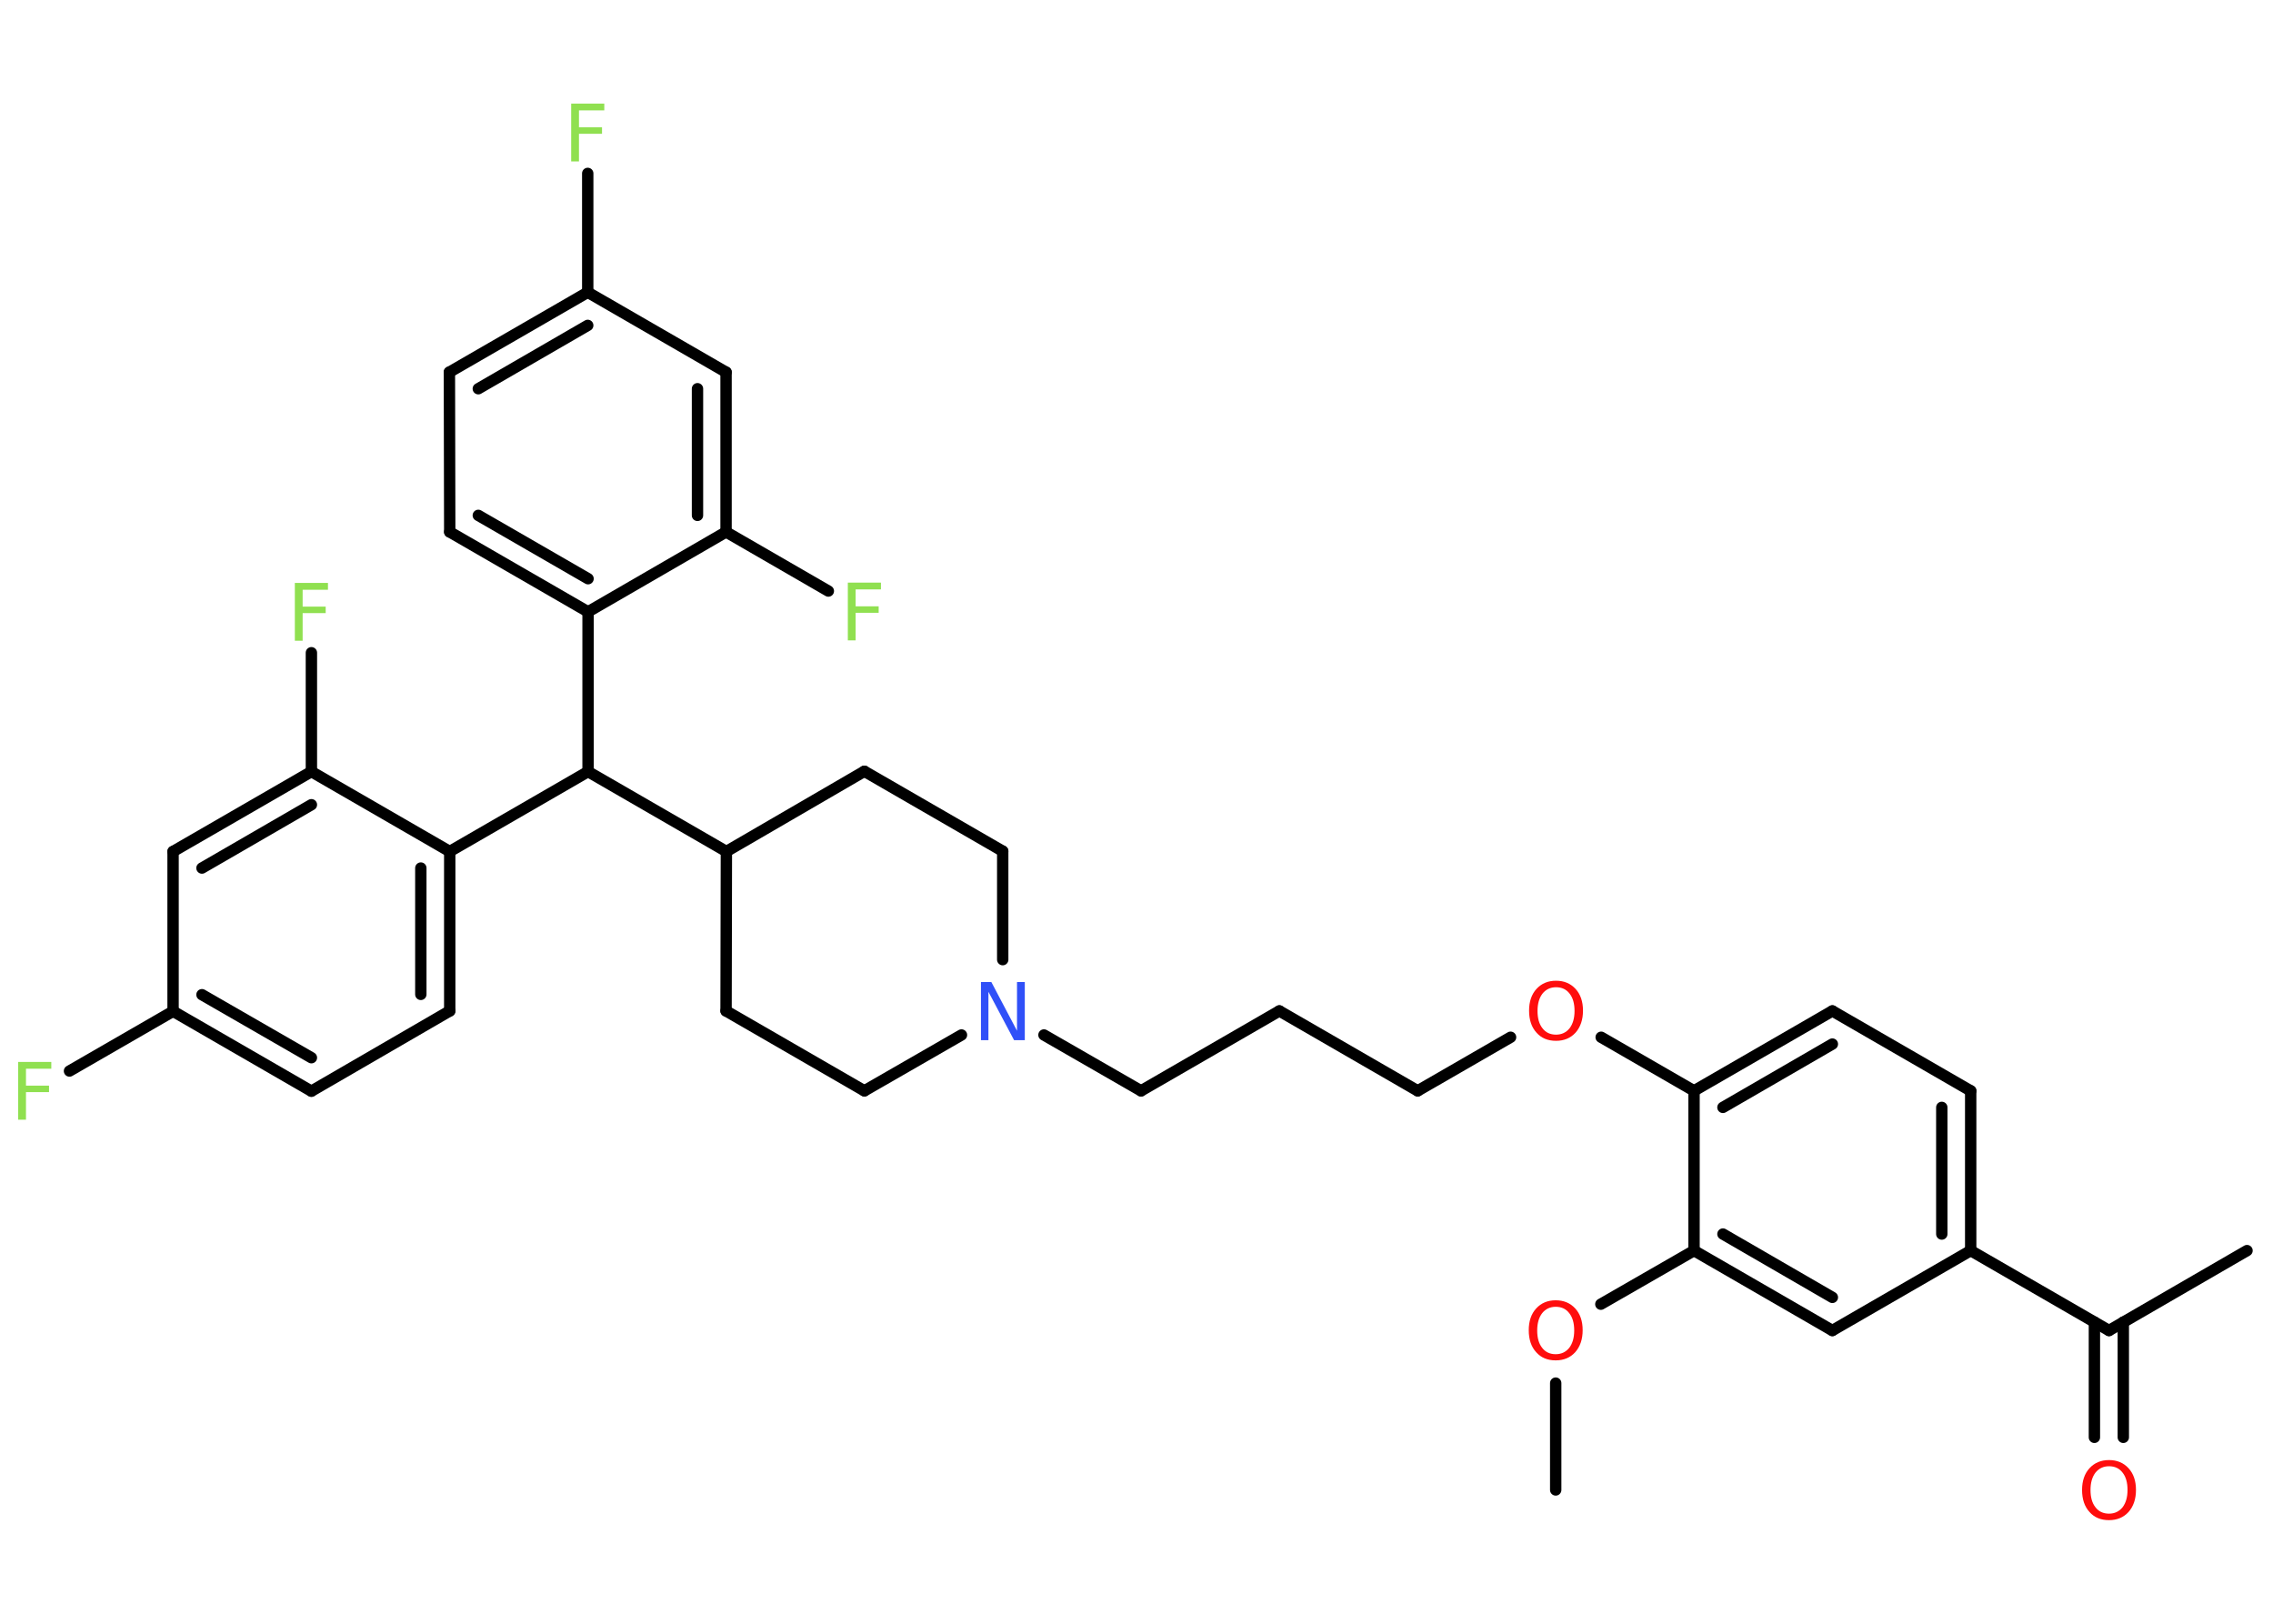 <?xml version='1.0' encoding='UTF-8'?>
<!DOCTYPE svg PUBLIC "-//W3C//DTD SVG 1.1//EN" "http://www.w3.org/Graphics/SVG/1.1/DTD/svg11.dtd">
<svg version='1.2' xmlns='http://www.w3.org/2000/svg' xmlns:xlink='http://www.w3.org/1999/xlink' width='70.0mm' height='50.0mm' viewBox='0 0 70.0 50.0'>
  <desc>Generated by the Chemistry Development Kit (http://github.com/cdk)</desc>
  <g stroke-linecap='round' stroke-linejoin='round' stroke='#000000' stroke-width='.35' fill='#90E050'>
    <rect x='.0' y='.0' width='70.0' height='50.0' fill='#FFFFFF' stroke='none'/>
    <g id='mol1' class='mol'>
      <line id='mol1bnd1' class='bond' x1='47.91' y1='45.88' x2='47.91' y2='42.59'/>
      <line id='mol1bnd2' class='bond' x1='49.3' y1='40.16' x2='52.17' y2='38.51'/>
      <g id='mol1bnd3' class='bond'>
        <line x1='52.17' y1='38.51' x2='56.43' y2='40.97'/>
        <line x1='53.06' y1='38.0' x2='56.43' y2='39.95'/>
      </g>
      <line id='mol1bnd4' class='bond' x1='56.43' y1='40.97' x2='60.69' y2='38.51'/>
      <line id='mol1bnd5' class='bond' x1='60.69' y1='38.51' x2='64.95' y2='40.97'/>
      <line id='mol1bnd6' class='bond' x1='64.95' y1='40.97' x2='69.2' y2='38.51'/>
      <g id='mol1bnd7' class='bond'>
        <line x1='65.39' y1='40.71' x2='65.39' y2='44.26'/>
        <line x1='64.5' y1='40.71' x2='64.5' y2='44.26'/>
      </g>
      <g id='mol1bnd8' class='bond'>
        <line x1='60.69' y1='38.51' x2='60.69' y2='33.59'/>
        <line x1='59.8' y1='38.0' x2='59.8' y2='34.1'/>
      </g>
      <line id='mol1bnd9' class='bond' x1='60.69' y1='33.59' x2='56.43' y2='31.13'/>
      <g id='mol1bnd10' class='bond'>
        <line x1='56.43' y1='31.13' x2='52.17' y2='33.59'/>
        <line x1='56.43' y1='32.15' x2='53.06' y2='34.1'/>
      </g>
      <line id='mol1bnd11' class='bond' x1='52.17' y1='38.51' x2='52.17' y2='33.59'/>
      <line id='mol1bnd12' class='bond' x1='52.17' y1='33.59' x2='49.31' y2='31.94'/>
      <line id='mol1bnd13' class='bond' x1='46.52' y1='31.94' x2='43.66' y2='33.59'/>
      <line id='mol1bnd14' class='bond' x1='43.66' y1='33.59' x2='39.4' y2='31.13'/>
      <line id='mol1bnd15' class='bond' x1='39.4' y1='31.13' x2='35.14' y2='33.59'/>
      <line id='mol1bnd16' class='bond' x1='35.14' y1='33.59' x2='32.15' y2='31.87'/>
      <line id='mol1bnd17' class='bond' x1='29.61' y1='31.87' x2='26.62' y2='33.59'/>
      <line id='mol1bnd18' class='bond' x1='26.62' y1='33.59' x2='22.36' y2='31.13'/>
      <line id='mol1bnd19' class='bond' x1='22.36' y1='31.13' x2='22.37' y2='26.22'/>
      <line id='mol1bnd20' class='bond' x1='22.37' y1='26.22' x2='18.11' y2='23.76'/>
      <line id='mol1bnd21' class='bond' x1='18.11' y1='23.76' x2='13.85' y2='26.22'/>
      <g id='mol1bnd22' class='bond'>
        <line x1='13.85' y1='31.13' x2='13.85' y2='26.22'/>
        <line x1='12.96' y1='30.62' x2='12.96' y2='26.73'/>
      </g>
      <line id='mol1bnd23' class='bond' x1='13.85' y1='31.13' x2='9.59' y2='33.6'/>
      <g id='mol1bnd24' class='bond'>
        <line x1='5.33' y1='31.14' x2='9.59' y2='33.6'/>
        <line x1='6.22' y1='30.63' x2='9.59' y2='32.57'/>
      </g>
      <line id='mol1bnd25' class='bond' x1='5.33' y1='31.14' x2='2.14' y2='32.98'/>
      <line id='mol1bnd26' class='bond' x1='5.33' y1='31.14' x2='5.33' y2='26.22'/>
      <g id='mol1bnd27' class='bond'>
        <line x1='9.59' y1='23.76' x2='5.33' y2='26.22'/>
        <line x1='9.59' y1='24.78' x2='6.22' y2='26.73'/>
      </g>
      <line id='mol1bnd28' class='bond' x1='13.85' y1='26.22' x2='9.59' y2='23.76'/>
      <line id='mol1bnd29' class='bond' x1='9.59' y1='23.76' x2='9.59' y2='20.1'/>
      <line id='mol1bnd30' class='bond' x1='18.11' y1='23.76' x2='18.11' y2='18.84'/>
      <g id='mol1bnd31' class='bond'>
        <line x1='13.85' y1='16.38' x2='18.11' y2='18.84'/>
        <line x1='14.73' y1='15.87' x2='18.11' y2='17.82'/>
      </g>
      <line id='mol1bnd32' class='bond' x1='13.85' y1='16.38' x2='13.84' y2='11.46'/>
      <g id='mol1bnd33' class='bond'>
        <line x1='18.1' y1='9.0' x2='13.84' y2='11.46'/>
        <line x1='18.1' y1='10.02' x2='14.73' y2='11.97'/>
      </g>
      <line id='mol1bnd34' class='bond' x1='18.1' y1='9.0' x2='18.1' y2='5.34'/>
      <line id='mol1bnd35' class='bond' x1='18.1' y1='9.0' x2='22.36' y2='11.46'/>
      <g id='mol1bnd36' class='bond'>
        <line x1='22.36' y1='16.38' x2='22.36' y2='11.46'/>
        <line x1='21.48' y1='15.87' x2='21.48' y2='11.97'/>
      </g>
      <line id='mol1bnd37' class='bond' x1='18.11' y1='18.84' x2='22.36' y2='16.38'/>
      <line id='mol1bnd38' class='bond' x1='22.36' y1='16.38' x2='25.51' y2='18.2'/>
      <line id='mol1bnd39' class='bond' x1='22.37' y1='26.22' x2='26.62' y2='23.75'/>
      <line id='mol1bnd40' class='bond' x1='26.62' y1='23.75' x2='30.88' y2='26.21'/>
      <line id='mol1bnd41' class='bond' x1='30.88' y1='29.55' x2='30.88' y2='26.21'/>
      <path id='mol1atm2' class='atom' d='M47.91 40.24q-.26 .0 -.42 .2q-.15 .2 -.15 .53q.0 .34 .15 .53q.15 .2 .42 .2q.26 .0 .42 -.2q.15 -.2 .15 -.53q.0 -.34 -.15 -.53q-.15 -.2 -.42 -.2zM47.91 40.04q.37 .0 .6 .25q.23 .25 .23 .67q.0 .42 -.23 .68q-.23 .25 -.6 .25q-.38 .0 -.6 -.25q-.23 -.25 -.23 -.68q.0 -.42 .23 -.67q.23 -.25 .6 -.25z' stroke='none' fill='#FF0D0D'/>
      <path id='mol1atm8' class='atom' d='M64.95 45.15q-.26 .0 -.42 .2q-.15 .2 -.15 .53q.0 .34 .15 .53q.15 .2 .42 .2q.26 .0 .42 -.2q.15 -.2 .15 -.53q.0 -.34 -.15 -.53q-.15 -.2 -.42 -.2zM64.95 44.96q.37 .0 .6 .25q.23 .25 .23 .67q.0 .42 -.23 .68q-.23 .25 -.6 .25q-.38 .0 -.6 -.25q-.23 -.25 -.23 -.68q.0 -.42 .23 -.67q.23 -.25 .6 -.25z' stroke='none' fill='#FF0D0D'/>
      <path id='mol1atm12' class='atom' d='M47.92 30.4q-.26 .0 -.42 .2q-.15 .2 -.15 .53q.0 .34 .15 .53q.15 .2 .42 .2q.26 .0 .42 -.2q.15 -.2 .15 -.53q.0 -.34 -.15 -.53q-.15 -.2 -.42 -.2zM47.92 30.2q.37 .0 .6 .25q.23 .25 .23 .67q.0 .42 -.23 .68q-.23 .25 -.6 .25q-.38 .0 -.6 -.25q-.23 -.25 -.23 -.68q.0 -.42 .23 -.67q.23 -.25 .6 -.25z' stroke='none' fill='#FF0D0D'/>
      <path id='mol1atm16' class='atom' d='M30.21 30.24h.32l.79 1.5v-1.5h.24v1.79h-.33l-.79 -1.49v1.49h-.23v-1.79z' stroke='none' fill='#3050F8'/>
      <path id='mol1atm25' class='atom' d='M.56 32.7h1.02v.21h-.78v.52h.71v.2h-.71v.85h-.24v-1.79z' stroke='none'/>
      <path id='mol1atm28' class='atom' d='M9.08 17.95h1.02v.21h-.78v.52h.71v.2h-.71v.85h-.24v-1.79z' stroke='none'/>
      <path id='mol1atm33' class='atom' d='M17.59 3.19h1.02v.21h-.78v.52h.71v.2h-.71v.85h-.24v-1.79z' stroke='none'/>
      <path id='mol1atm36' class='atom' d='M26.11 17.94h1.02v.21h-.78v.52h.71v.2h-.71v.85h-.24v-1.79z' stroke='none'/>
    </g>
  </g>
</svg>
